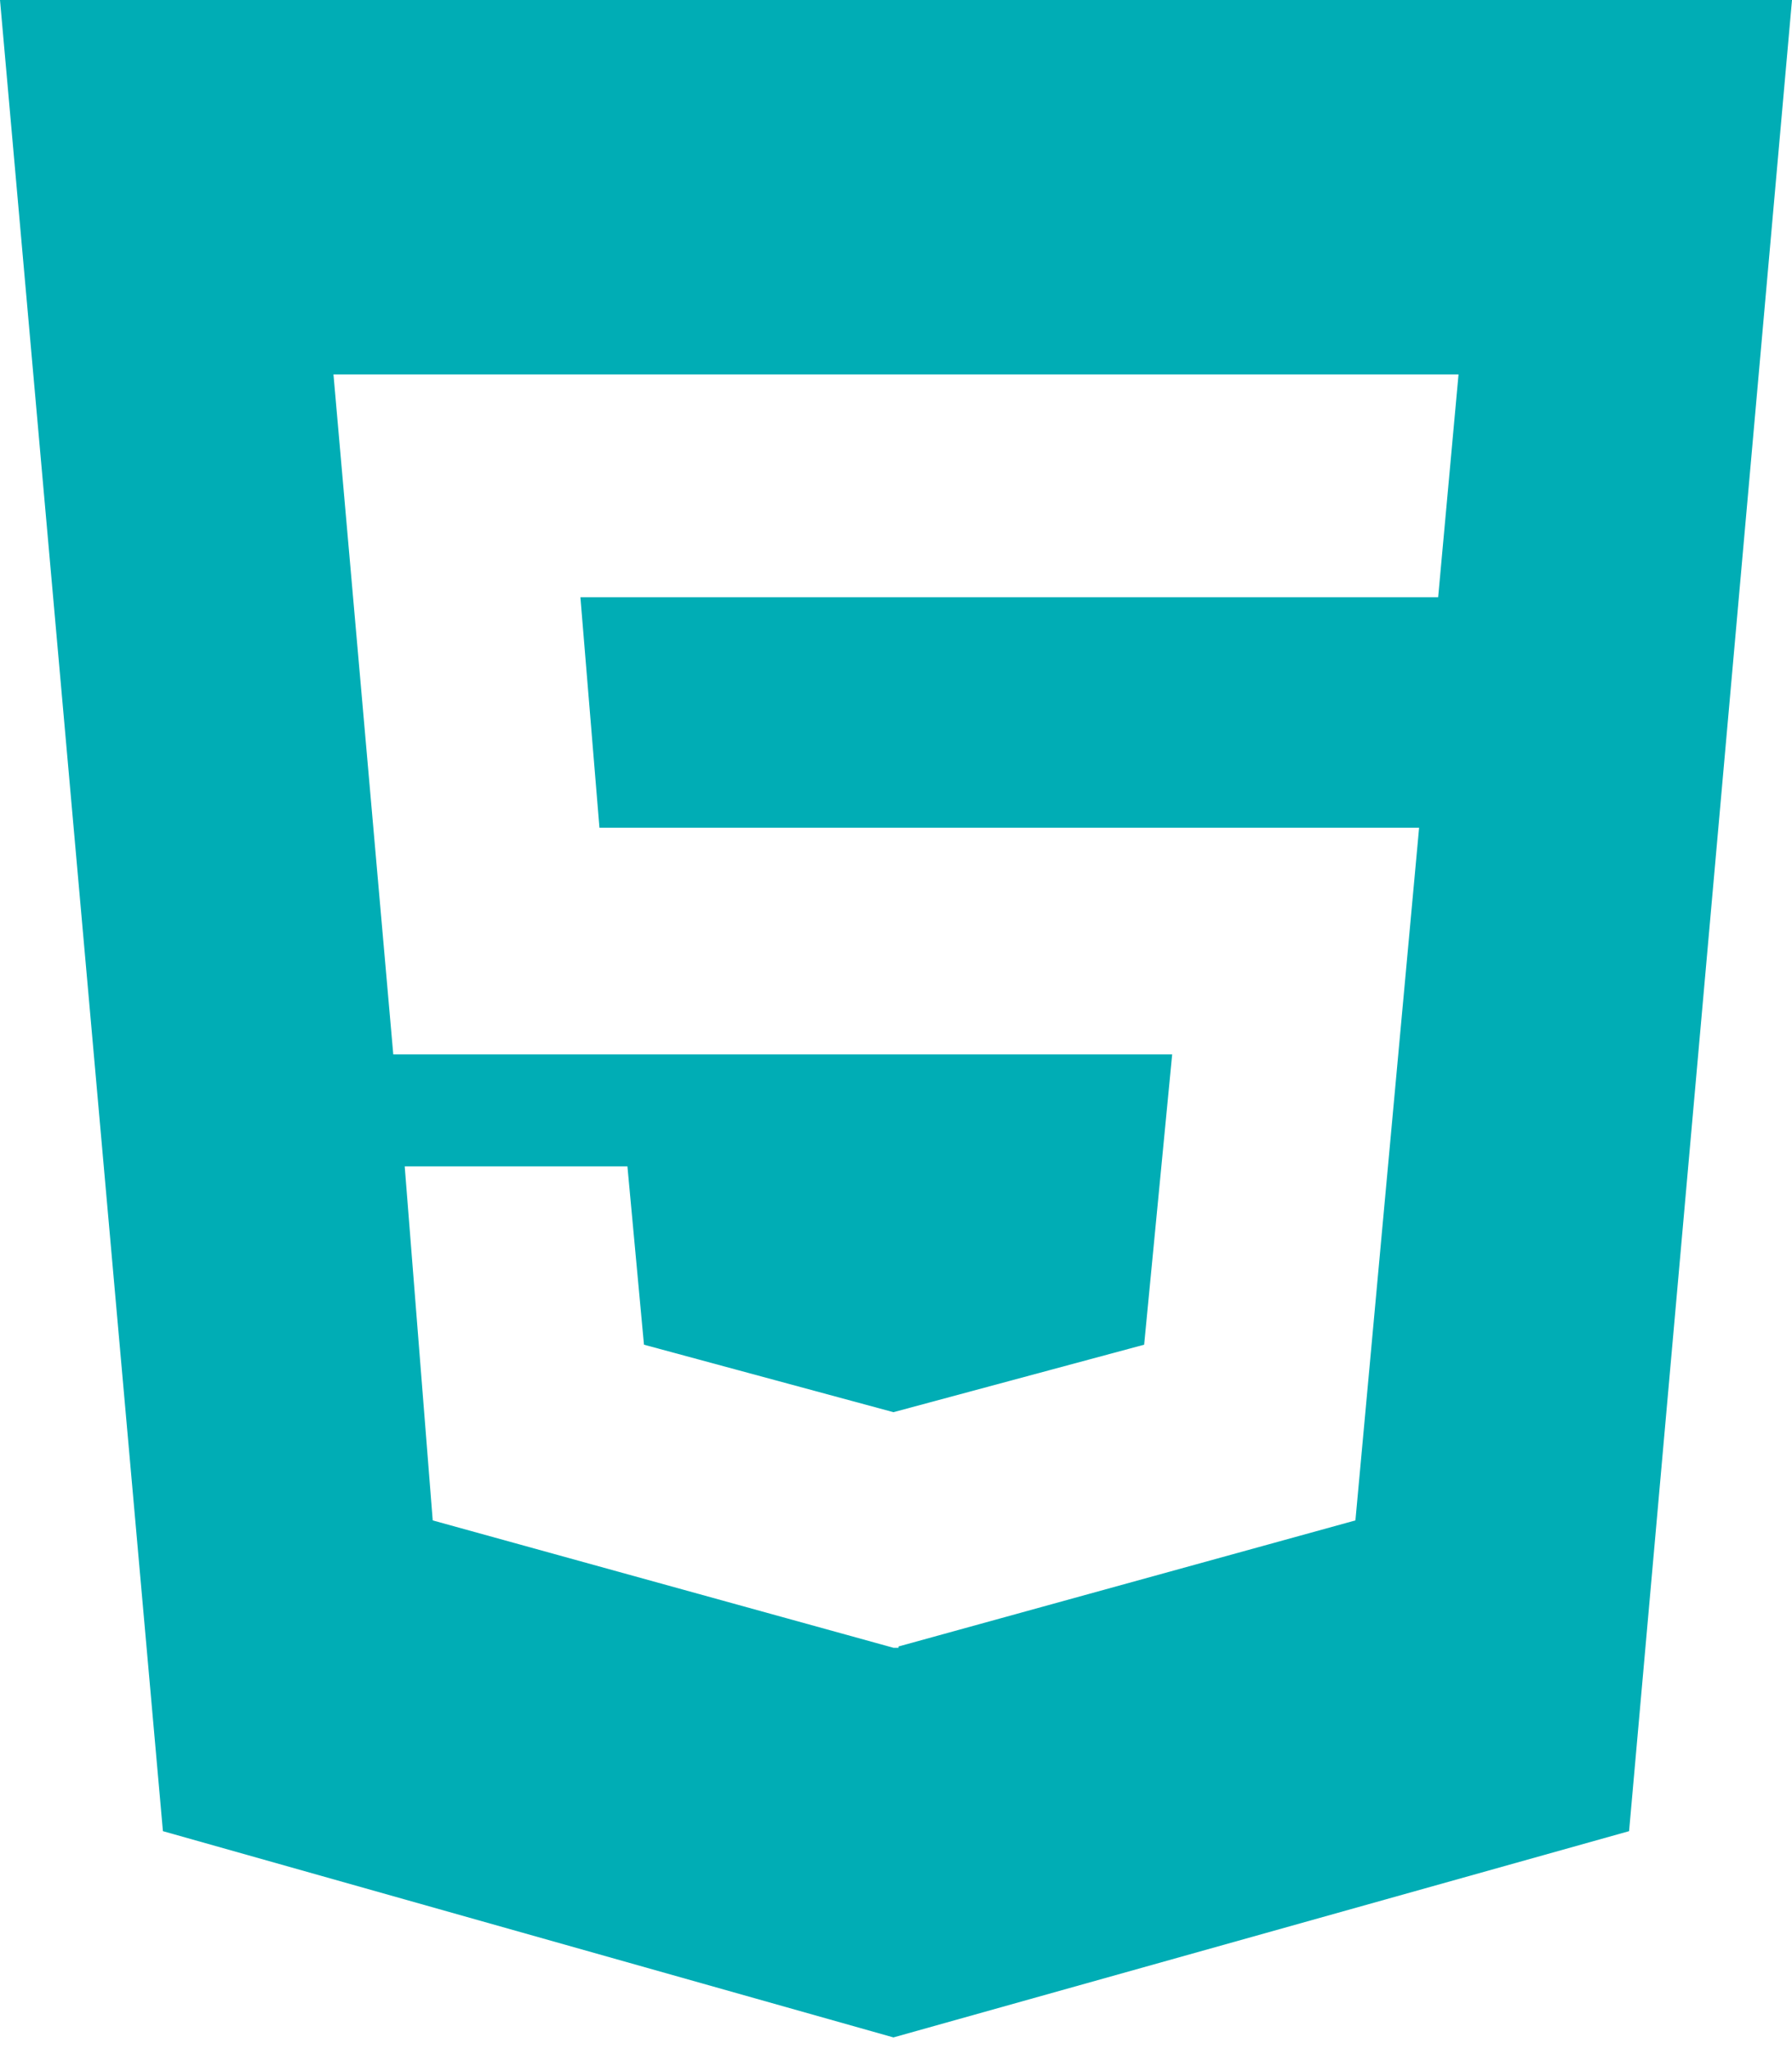 <svg width="70" height="80" viewBox="0 0 70 80" fill="none" xmlns="http://www.w3.org/2000/svg">
<path d="M0 0L6.364 71.491L34.9 79.544L63.636 71.491L70 0H0ZM56.178 23.316H22.672L23.416 32.316H55.434L52.946 59.359L35.098 64.281V64.332H34.9L16.903 59.359L15.809 45.538H24.509L25.155 52.499L34.9 55.134L44.693 52.499L45.788 41.165H15.362L13.026 14.617H56.974L56.178 23.316Z" fill="#00ADB5"/>
</svg>
